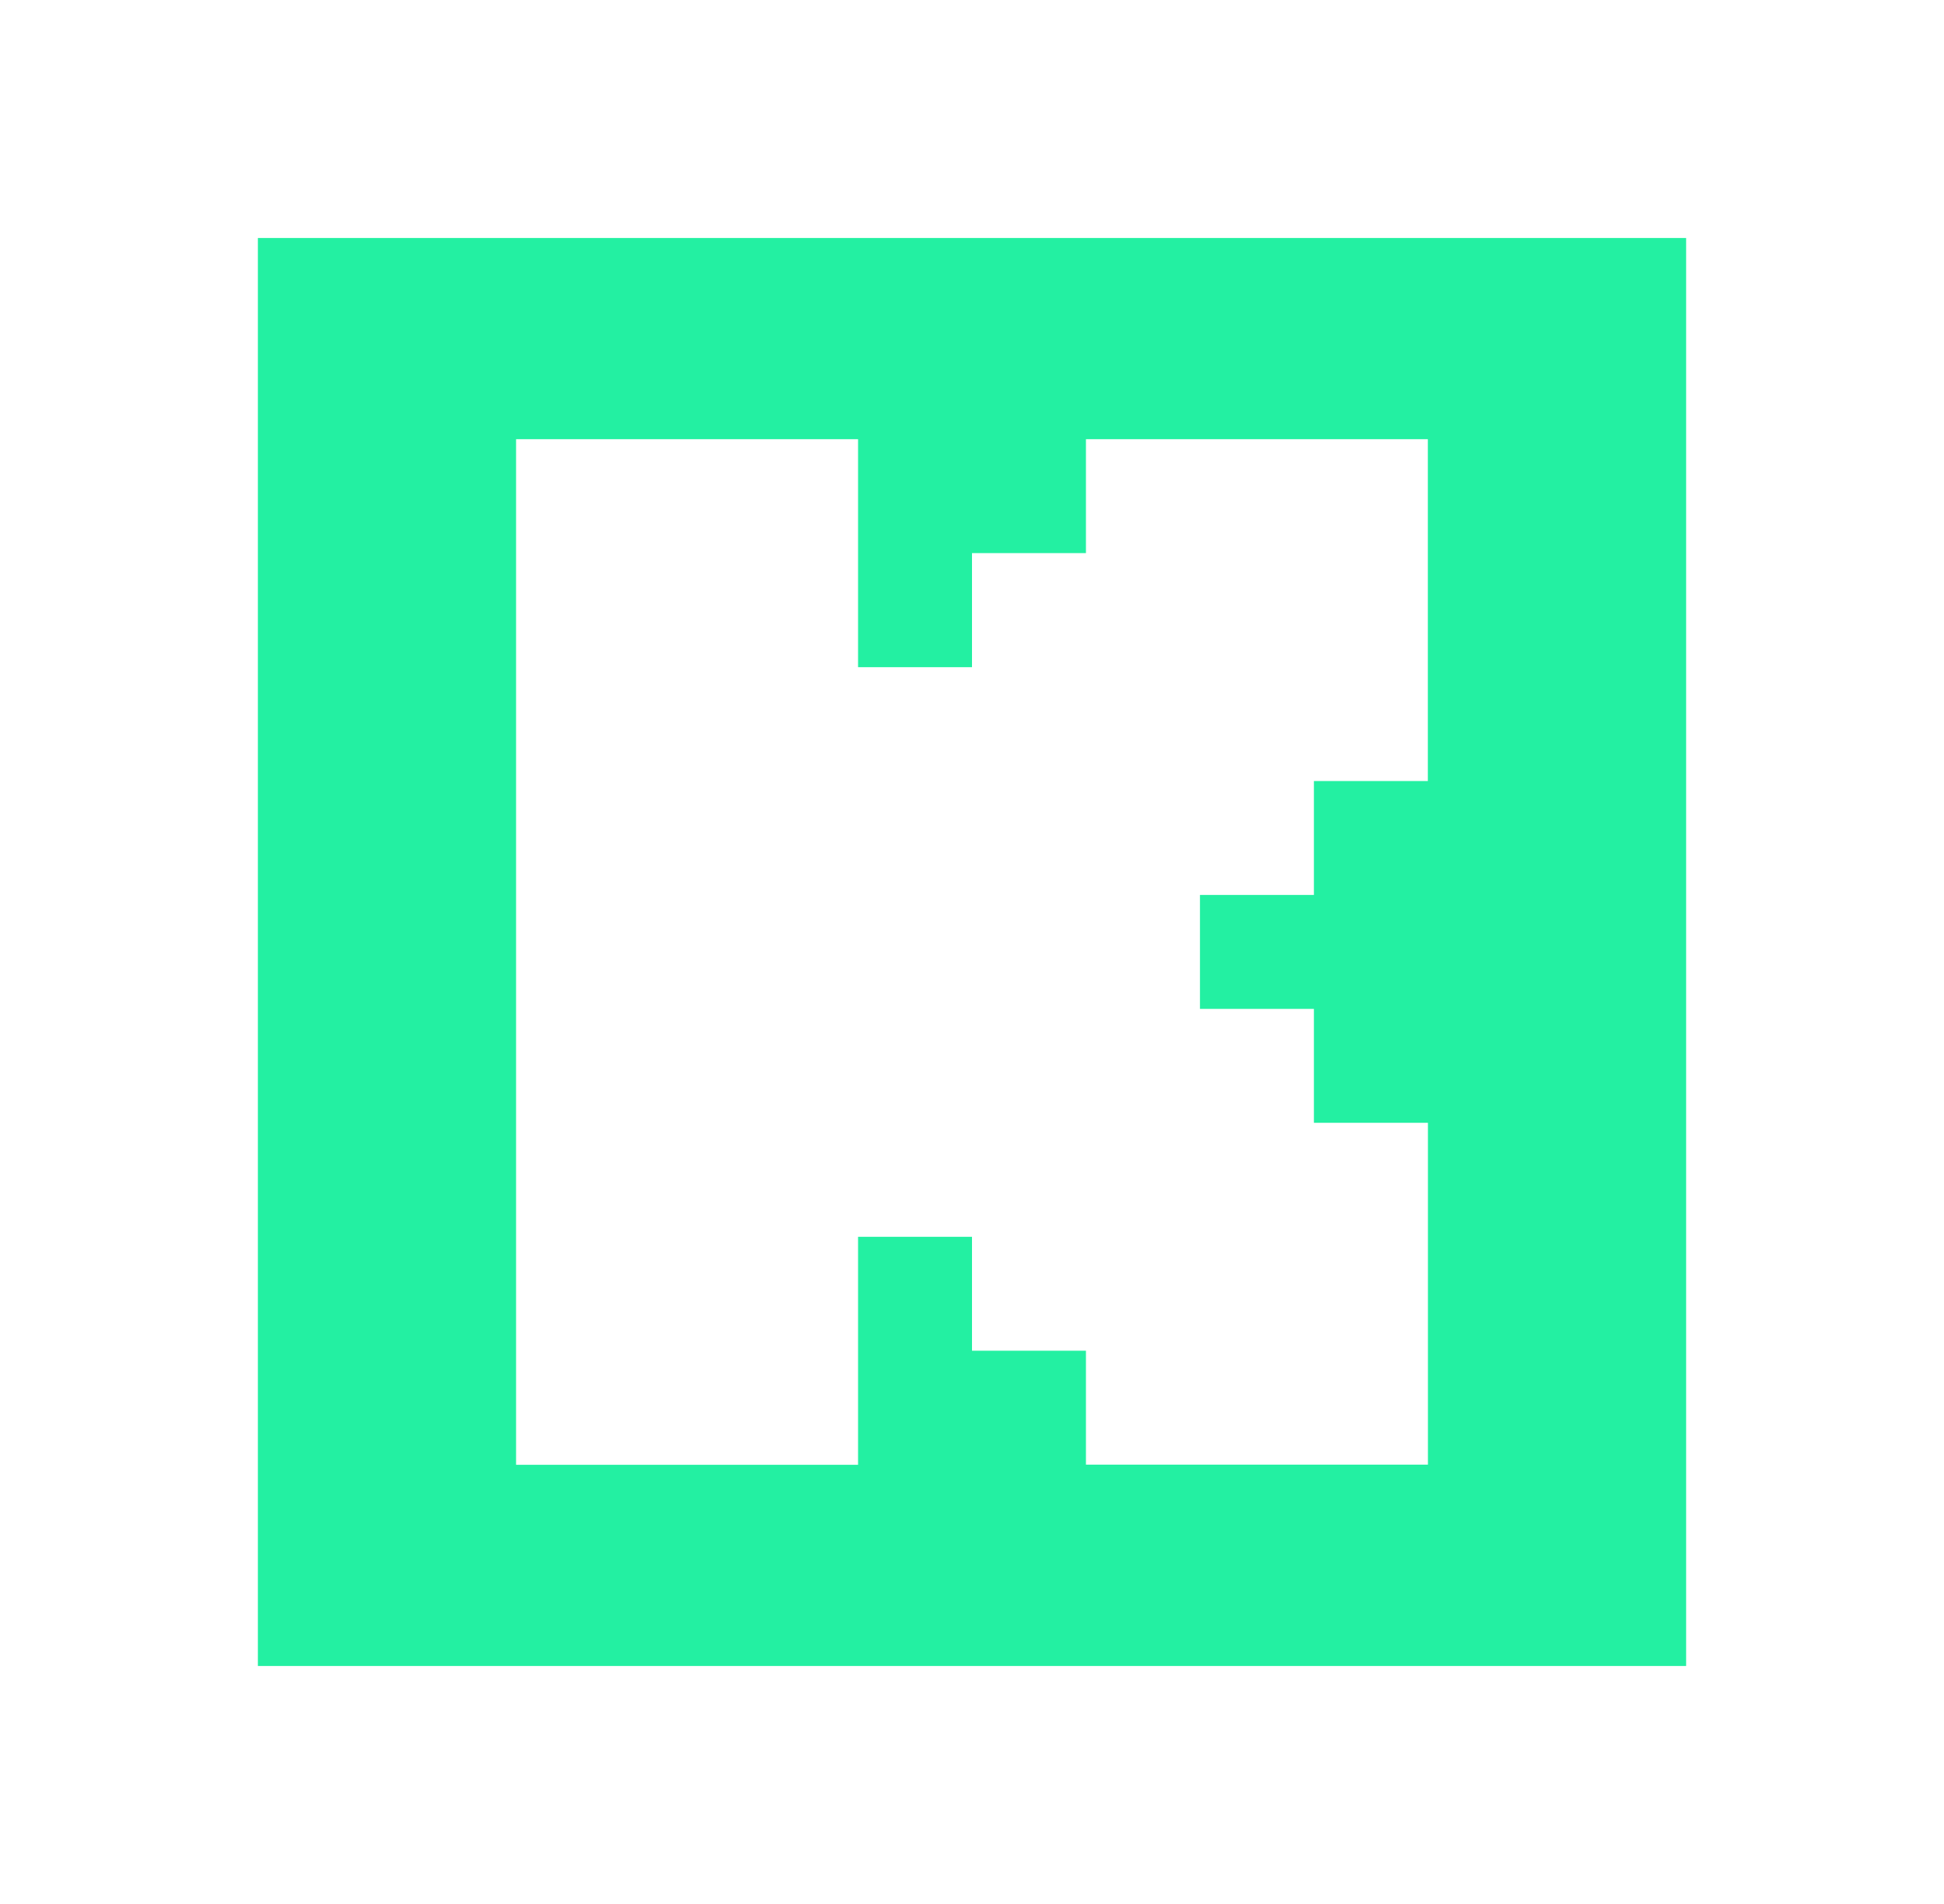 <svg width="49" height="48" viewBox="0 0 49 48" fill="none" xmlns="http://www.w3.org/2000/svg">
<path d="M6.5 6H42.5V42H6.5V6ZM21.628 11.072H13.008V36.928H21.628V31.18H24.5V34.052H27.372V36.924H35.992V28.306H33.118V25.434H30.246V22.562H33.118V19.69H35.99V11.072H27.372V13.944H24.5V16.82H21.628V11.072Z" fill="#23F0A2"/>
</svg>
